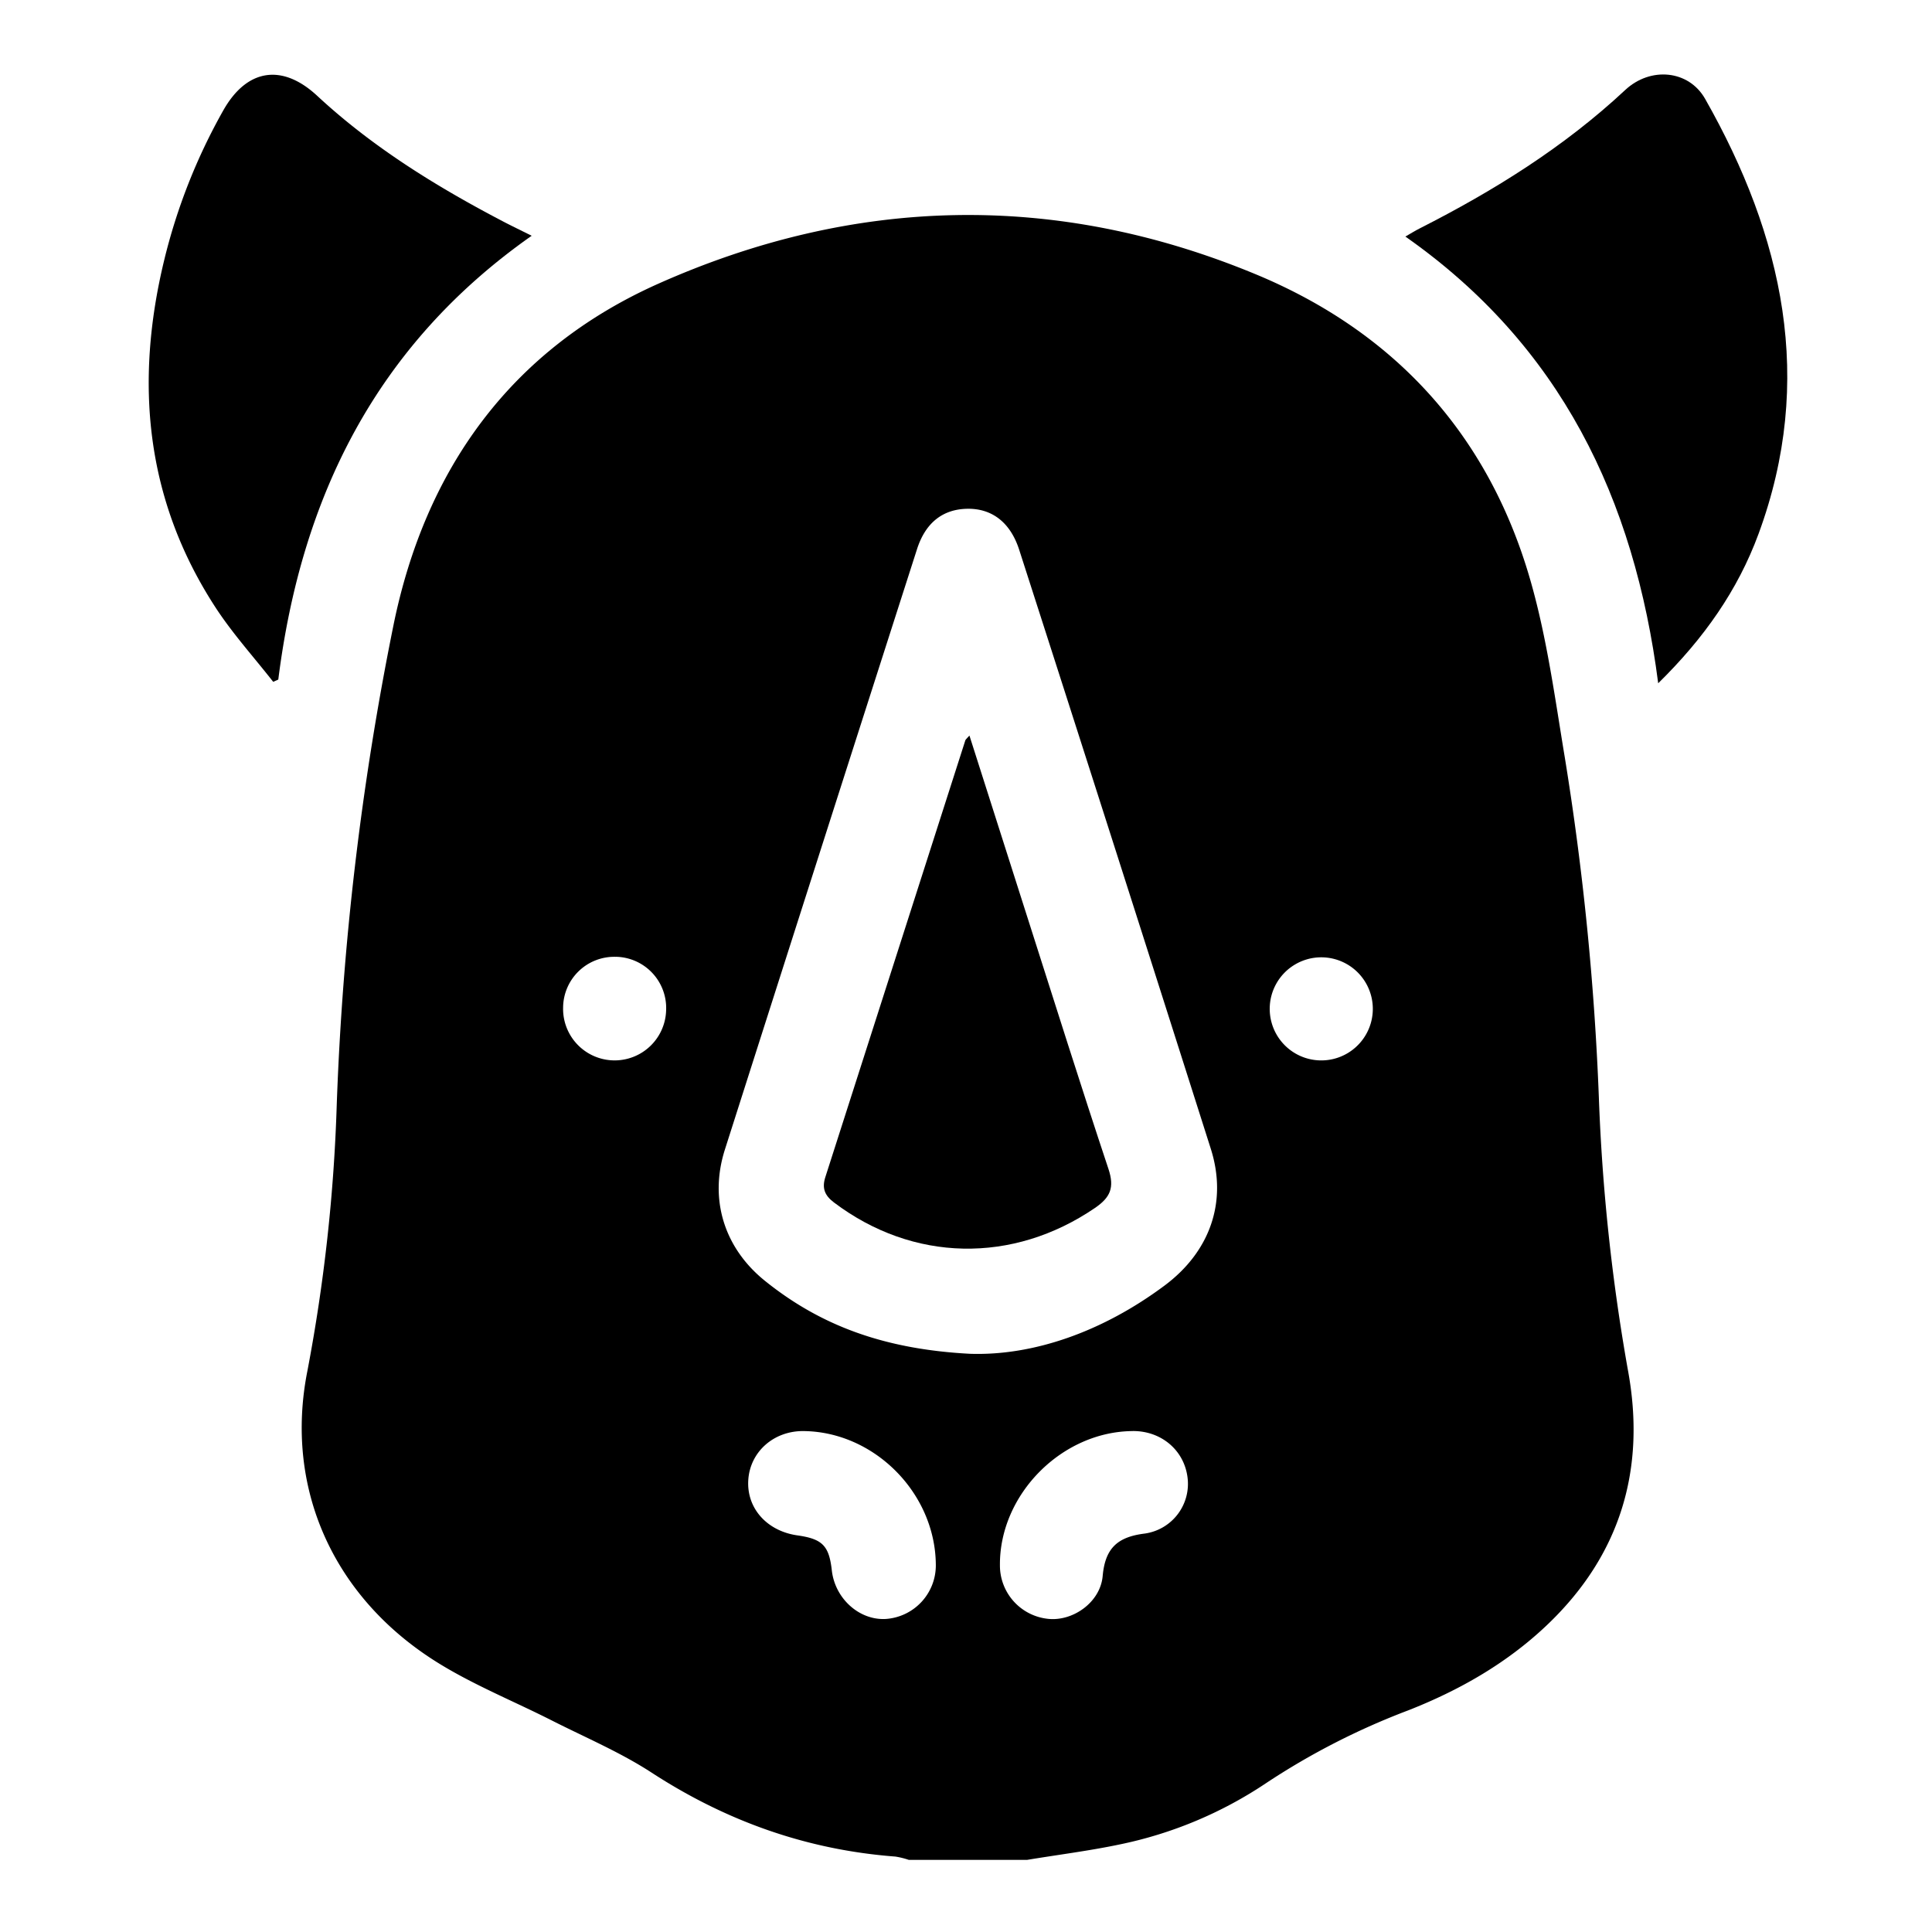 <svg xmlns="http://www.w3.org/2000/svg" width="512" height="512" viewBox="0 0 512 512"><path d="M272.23,492.88H240.82a21.51,21.51,0,0,0-3.54-.87c-23.49-1.78-44.85-9.4-64.62-22.26-8.3-5.4-17.58-9.32-26.45-13.82-10.12-5.13-20.76-9.41-30.35-15.39-27.63-17.25-40.49-46.24-34.43-77.05a451.57,451.57,0,0,0,7.82-71,777.88,777.88,0,0,1,15-126.68c8.39-41.39,31.08-73.09,70-90.53C226.36,52,279.75,50.71,332.72,72.66c36.9,15.29,61.81,42.6,72.87,81.2,4.38,15.27,6.5,31.23,9.12,47a737.68,737.68,0,0,1,9,89.88,519.51,519.51,0,0,0,7.71,72.38c4.83,26.17-1.95,49.05-21.54,67.62-10.64,10.09-23.19,17.23-36.73,22.54a189.63,189.63,0,0,0-37.61,19.26,109.2,109.2,0,0,1-38.87,16.27C288.61,490.5,280.38,491.53,272.23,492.88ZM257.07,358.77c16.76.55,35.08-5.81,51.56-18.09,11.95-8.91,16.74-22.09,12.24-36.25q-25.23-79.38-50.76-158.69c-2.32-7.25-7.18-11-13.71-10.91s-11.13,3.68-13.38,10.7q-25.54,79.56-50.93,159.16c-4.2,13.23-.14,26.1,10.67,34.78C217.46,351.29,234.34,357.58,257.07,358.77Zm-44.13,20.48c-7.89-.08-14.18,5.5-14.64,13s5,13.5,13,14.64c6.65.94,8.4,2.72,9.14,9.27.83,7.48,7.29,13.29,14.32,12.88A14.23,14.23,0,0,0,248,414.54C247.8,395.64,231.68,379.43,212.94,379.25Zm87.29,0c-18.85.09-35.42,16.83-35.24,35.62A14.22,14.22,0,0,0,277.66,429c6.57.77,13.93-4.31,14.56-11.34.66-7.4,3.95-10.36,11.14-11.25a13.3,13.3,0,0,0,11.34-14.94C313.77,384.3,307.75,379.21,300.23,379.24Zm-137-125.68a13.56,13.56,0,0,0-14,13.43,13.65,13.65,0,1,0,27.3.72A13.58,13.58,0,0,0,163.23,253.56Zm200.58,13.68a13.66,13.66,0,1,0-27.32.22,13.66,13.66,0,0,0,27.32-.22Z"/><path d="M140.9,62.48c-41.3,29-61.08,69.41-67.15,117.61l-1.35.6c-5.11-6.53-10.72-12.72-15.24-19.64C38.57,132.54,35.63,101.52,43.5,69A154.84,154.84,0,0,1,59.15,29.3c6.26-11.12,15.64-12.52,24.91-3.91,14.65,13.6,31.5,24,49.13,33.23C135.46,59.81,137.78,60.92,140.9,62.48Z"/><path d="M439.44,181.07c-6.32-49.06-25.91-89.55-67-118.38,1.51-.87,2.61-1.56,3.76-2.14,19.7-10,38.28-21.56,54.51-36.71,6.66-6.21,16.8-5.33,21.17,2.37,20.66,36.4,29.18,74.5,14.15,115.27C460.55,156.37,451.6,169.14,439.44,181.07Z"/><path d="M256.91,194.93c5.31,16.64,10.41,32.69,15.54,48.73,7.06,22.07,14,44.18,21.31,66.15,1.63,4.91.5,7.52-3.57,10.3C268.38,335,241.92,334.47,221,318.66c-2.5-1.89-3.2-3.84-2.28-6.7q18.56-57.84,37.08-115.69C255.84,196,256.12,195.84,256.91,194.93Z"/></svg>